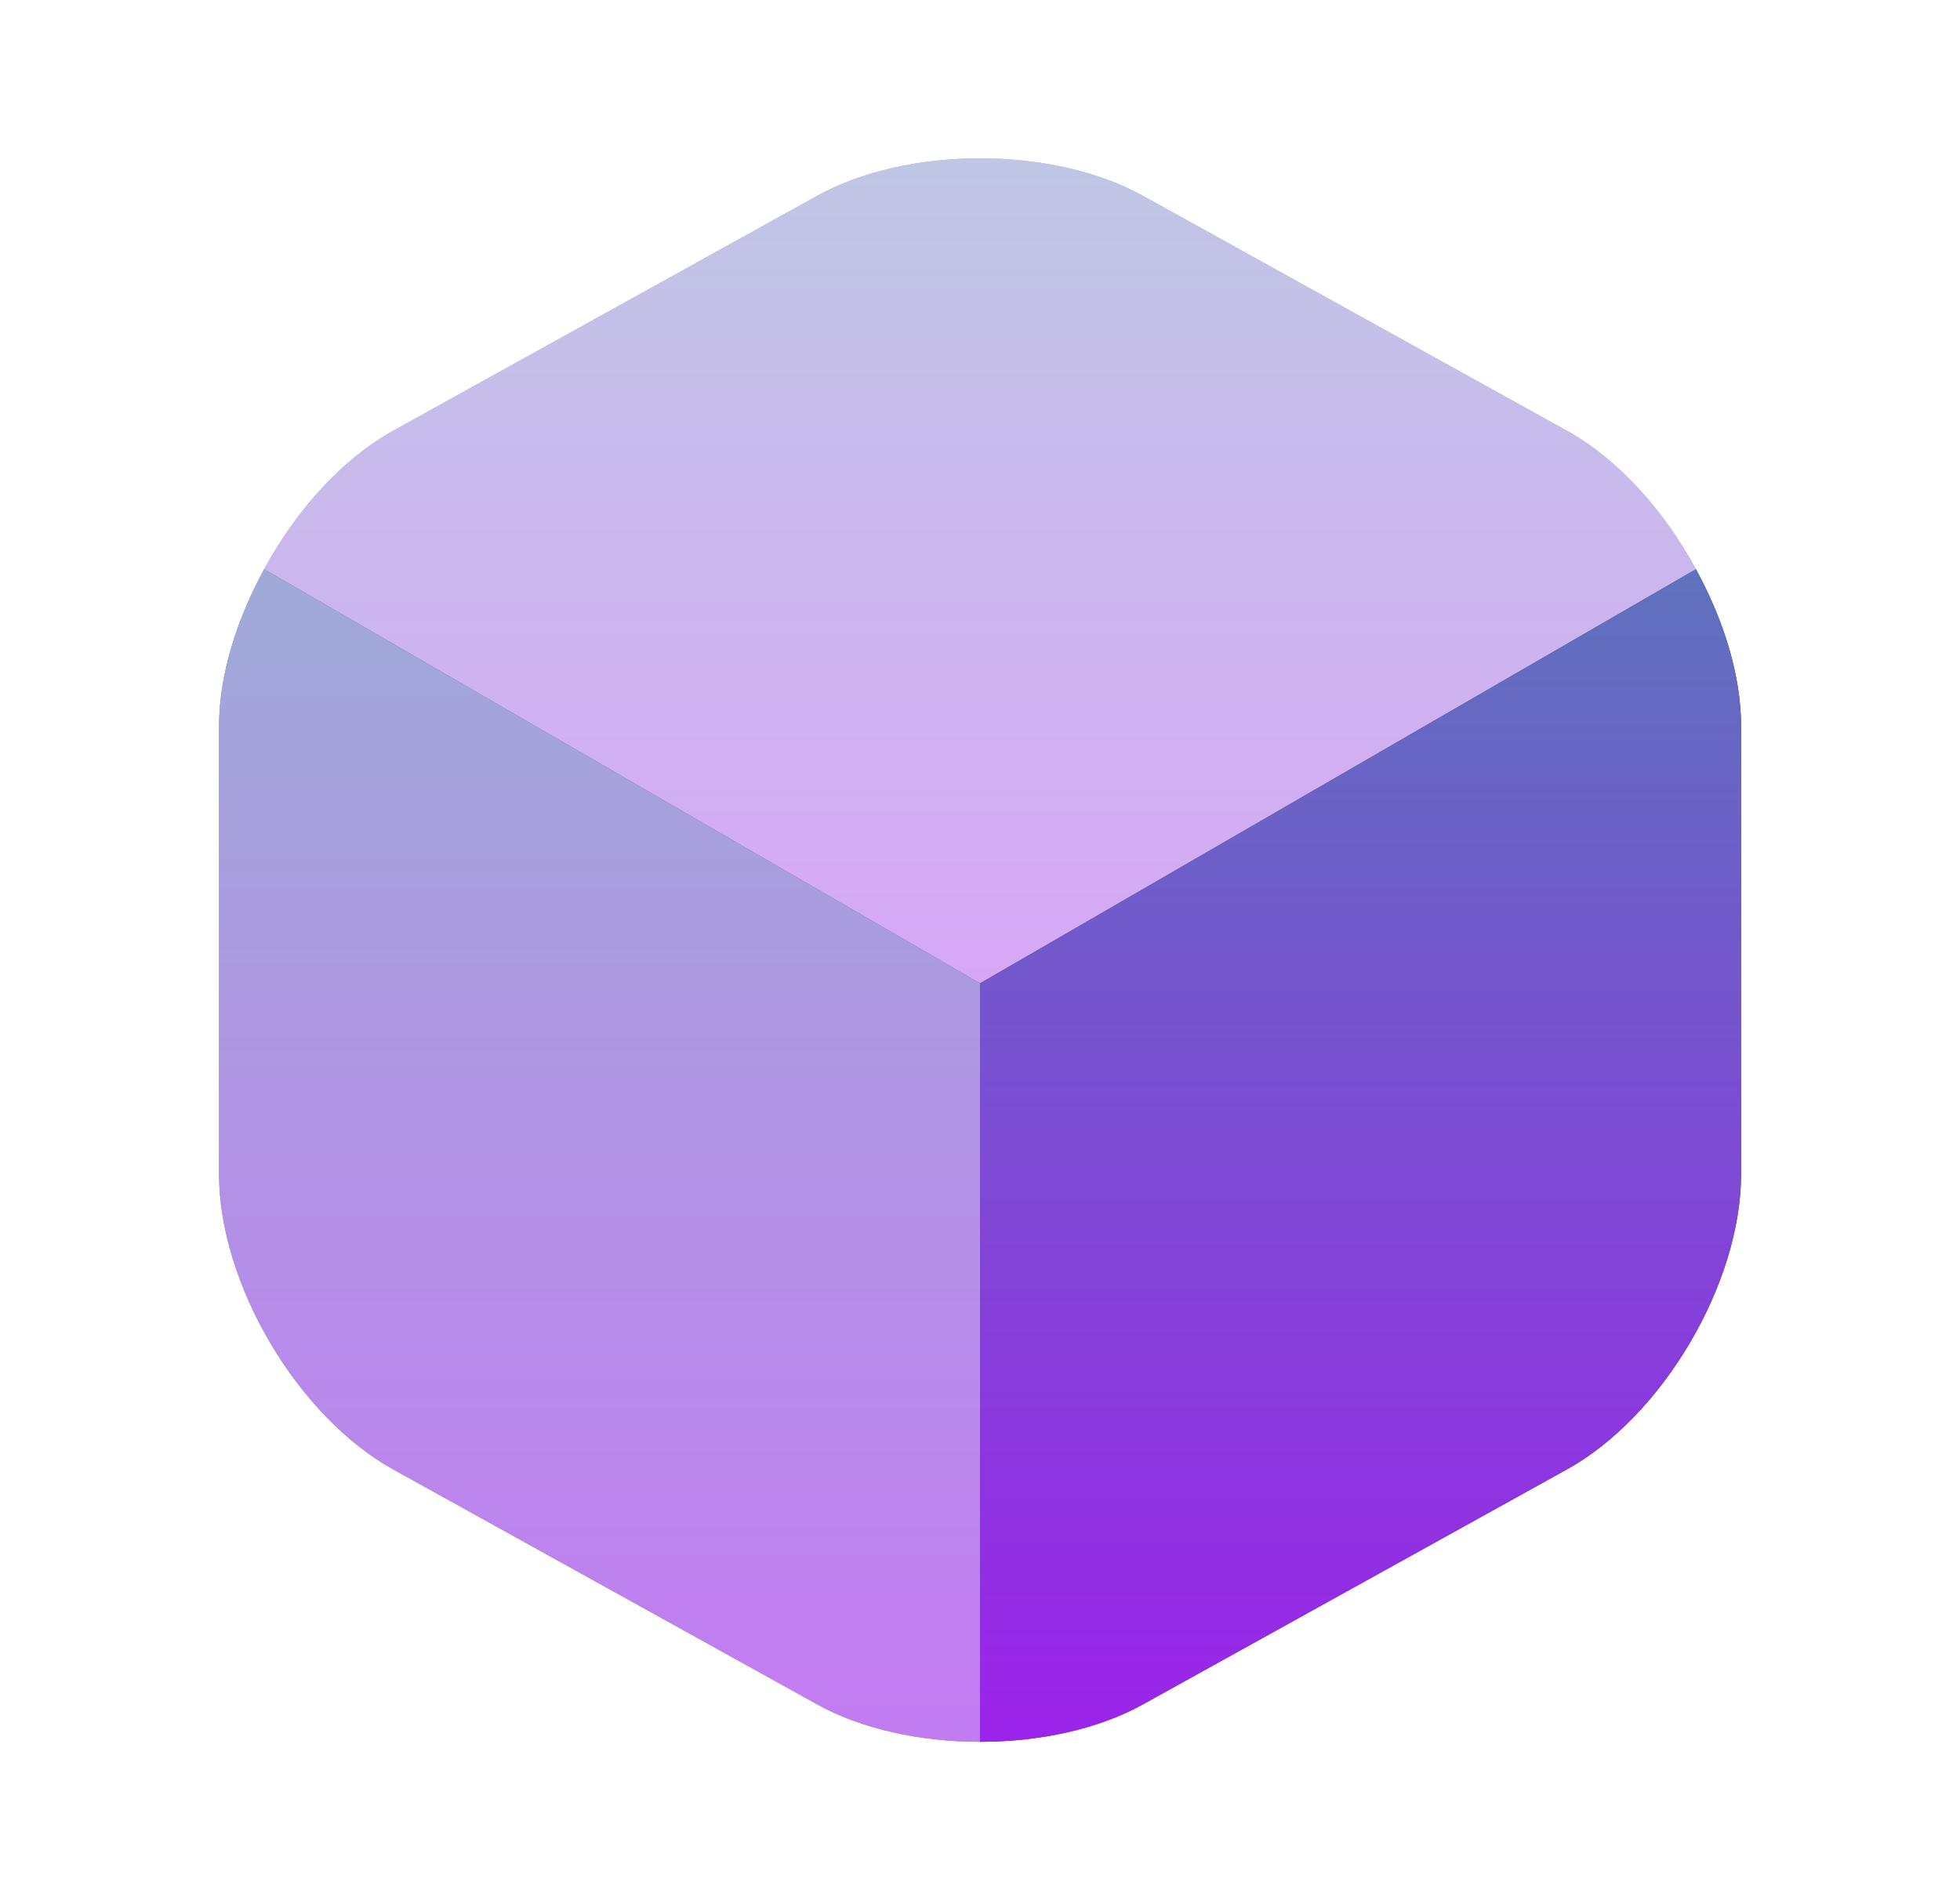 <svg width="33" height="32" viewBox="0 0 33 32" fill="none" xmlns="http://www.w3.org/2000/svg">
<g opacity="0.4">
<path d="M28.554 9.586L16.501 16.56L4.447 9.586C4.981 8.6 5.754 7.733 6.621 7.253L13.741 3.307C15.261 2.453 17.741 2.453 19.261 3.307L26.381 7.253C27.247 7.733 28.021 8.6 28.554 9.586Z" fill="#344054"/>
<path d="M28.554 9.586L16.501 16.56L4.447 9.586C4.981 8.6 5.754 7.733 6.621 7.253L13.741 3.307C15.261 2.453 17.741 2.453 19.261 3.307L26.381 7.253C27.247 7.733 28.021 8.6 28.554 9.586Z" fill="url(#paint0_linear_3639_300855)"/>
</g>
<g opacity="0.6">
<path d="M16.501 16.56V29.333C15.501 29.333 14.501 29.12 13.741 28.693L6.621 24.746C5.008 23.853 3.688 21.613 3.688 19.773V12.226C3.688 11.373 3.981 10.44 4.447 9.586L16.501 16.56Z" fill="#344054"/>
<path d="M16.501 16.56V29.333C15.501 29.333 14.501 29.12 13.741 28.693L6.621 24.746C5.008 23.853 3.688 21.613 3.688 19.773V12.226C3.688 11.373 3.981 10.44 4.447 9.586L16.501 16.56Z" fill="url(#paint1_linear_3639_300855)"/>
</g>
<path d="M29.314 12.226V19.773C29.314 21.613 27.994 23.853 26.381 24.746L19.261 28.693C18.501 29.12 17.501 29.333 16.501 29.333V16.56L28.554 9.586C29.021 10.44 29.314 11.373 29.314 12.226Z" fill="#344054"/>
<path d="M29.314 12.226V19.773C29.314 21.613 27.994 23.853 26.381 24.746L19.261 28.693C18.501 29.12 17.501 29.333 16.501 29.333V16.56L28.554 9.586C29.021 10.44 29.314 11.373 29.314 12.226Z" fill="url(#paint2_linear_3639_300855)"/>
<defs>
<linearGradient id="paint0_linear_3639_300855" x1="28.554" y1="16.56" x2="28.554" y2="2.667" gradientUnits="userSpaceOnUse">
<stop stop-color="#9B23EA"/>
<stop offset="1" stop-color="#5F72BD"/>
</linearGradient>
<linearGradient id="paint1_linear_3639_300855" x1="16.501" y1="29.333" x2="16.501" y2="9.586" gradientUnits="userSpaceOnUse">
<stop stop-color="#9B23EA"/>
<stop offset="1" stop-color="#5F72BD"/>
</linearGradient>
<linearGradient id="paint2_linear_3639_300855" x1="29.314" y1="29.333" x2="29.314" y2="9.586" gradientUnits="userSpaceOnUse">
<stop stop-color="#9B23EA"/>
<stop offset="1" stop-color="#5F72BD"/>
</linearGradient>
</defs>
</svg>
